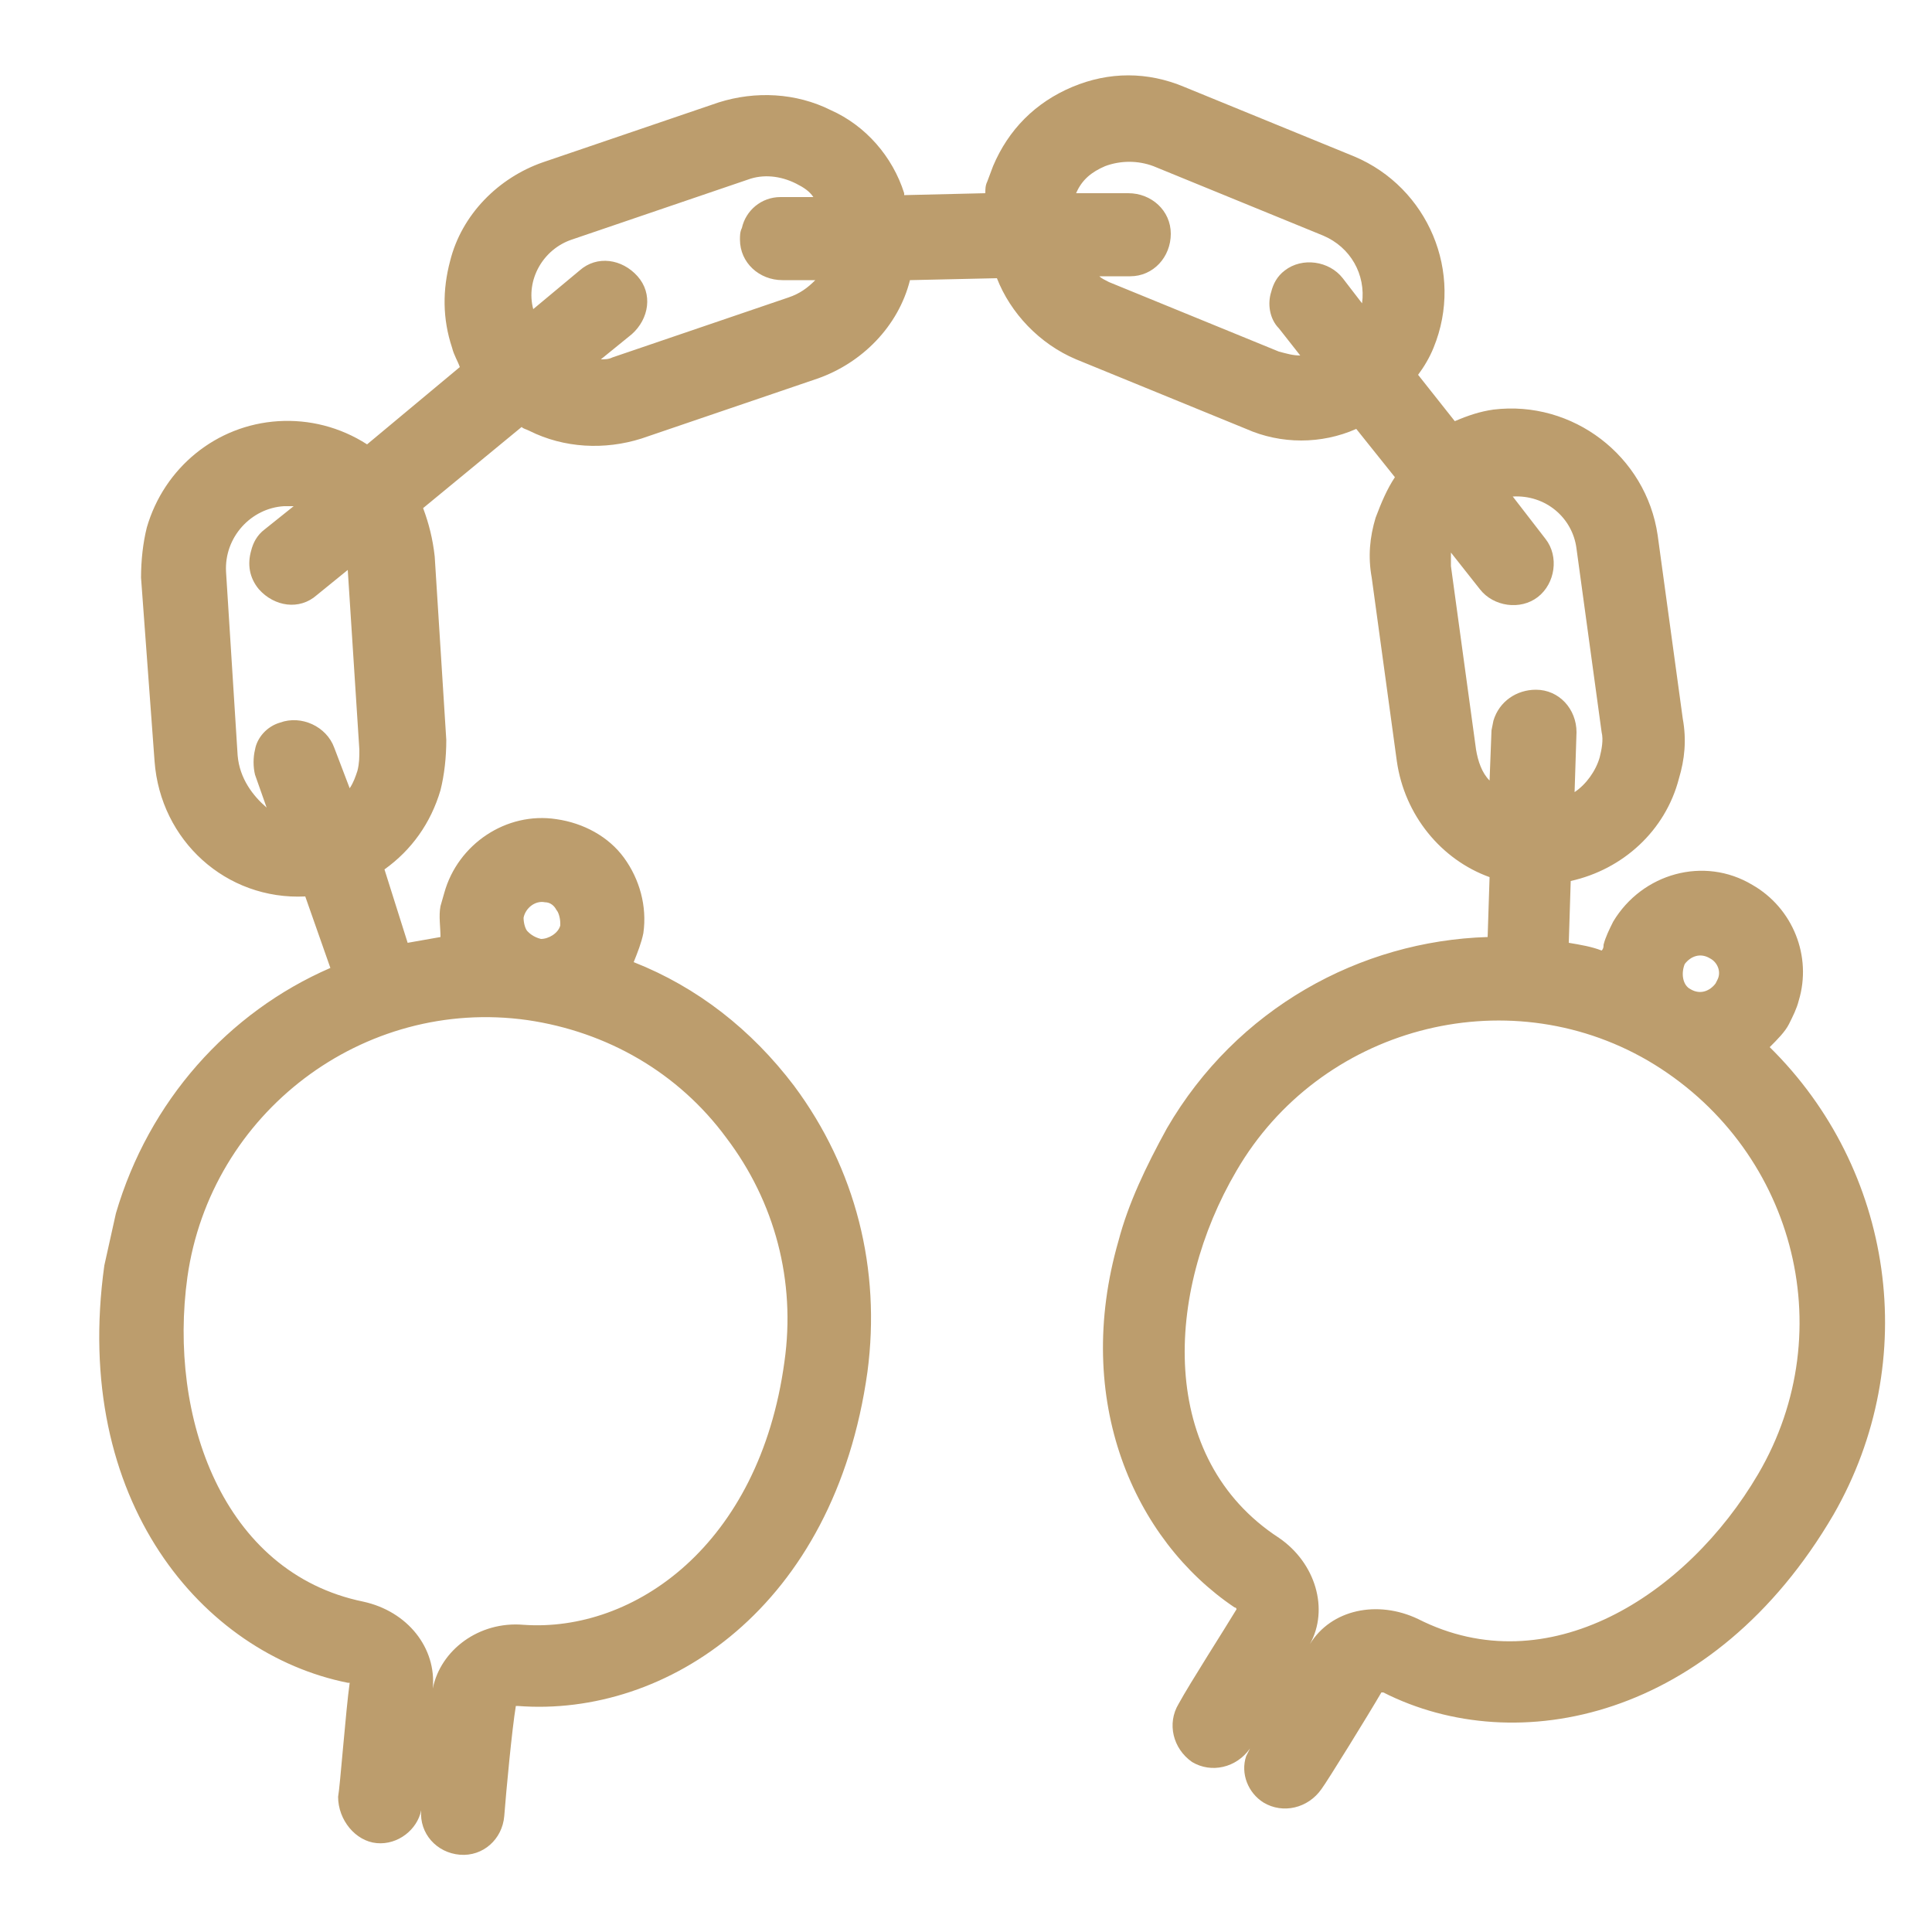 <svg xmlns="http://www.w3.org/2000/svg" viewBox="0 0 100 100" enable-background="new 0 0 100 100"><style type="text/css">.st0{fill:#BC9D6D;}</style><path class="st0" d="M19.5 95.4c1.1.1 2.1-.7 2.3-1.7-.1 1.2.8 2.2 2 2.3 1.2.1 2.2-.8 2.3-2 .1-1.3.4-4.5.6-5.7h.1c7.7.6 16.4-5.1 18.1-17.3.7-5.3-.6-10.5-3.8-14.8-2.2-2.9-5-5.1-8.3-6.4.2-.5.4-1 .5-1.5.2-1.4-.2-2.8-1-3.9s-2.1-1.8-3.5-2c-2.6-.4-5.1 1.3-5.8 3.8l-.2.7c-.1.5 0 1.1 0 1.6l-1.7.3-1.2-3.8c1.4-1 2.4-2.4 2.9-4.1.2-.8.3-1.7.3-2.6l-.6-9.5c-.1-.9-.3-1.7-.6-2.5l5.1-4.2c.1.1.2.1.4.2 1.8.9 3.9 1 5.8.4l9.1-3.1c2.3-.8 4.2-2.7 4.8-5.1l4.5-.1c.7 1.8 2.2 3.4 4.1 4.2l8.8 3.6c1.8.8 3.9.8 5.7 0l2 2.5c-.4.6-.7 1.3-1 2.1-.3 1-.4 2-.2 3.1l1.3 9.5c.4 2.8 2.3 5.1 4.8 6l-.1 3.1c-6.6.2-13 3.7-16.6 9.9-1.1 2-2 3.9-2.5 5.8-2.4 8.3.8 15.5 6 19 0 0 .1 0 .1.1-.6 1-2.4 3.8-3 4.9-.6 1-.3 2.3.7 3 1 .6 2.3.3 3-.7l-.2.4c-.3.9.1 1.9.9 2.4 1 .6 2.3.3 3-.7.3-.4 2.4-3.8 3.1-5h.1c6.9 3.5 17.1 1.4 23.3-9.2 4.6-8 3.1-17.9-3.3-24.2.4-.4.8-.8 1-1.2.2-.4.4-.8.5-1.2.7-2.3-.3-4.8-2.4-6-2.5-1.5-5.7-.6-7.2 1.9-.2.4-.4.8-.5 1.2 0 .1 0 .2-.1.3-.5-.2-1.1-.3-1.7-.4l.1-3.2c2.7-.6 4.9-2.6 5.6-5.3.3-1 .4-2 .2-3.1l-1.3-9.5c-.6-4.1-4.4-7-8.5-6.5-.7.1-1.3.3-2 .6l-1.9-2.4c.3-.4.6-.9.8-1.4 1.6-3.9-.3-8.3-4.1-9.9l-8.8-3.6c-1.9-.8-3.9-.8-5.8 0s-3.3 2.2-4.1 4.1l-.3.8c-.1.2-.1.4-.1.6l-4.2.1v-.1c-.6-1.9-2-3.5-3.8-4.3-1.8-.9-3.9-1-5.8-.4l-9.1 3.1c-2.3.8-4.2 2.7-4.8 5.1-.4 1.5-.4 3 .1 4.5.1.4.3.7.4 1l-4.8 4c-1.4-.9-3-1.3-4.6-1.2-3.2.2-5.9 2.4-6.8 5.5-.2.8-.3 1.7-.3 2.6l.7 9.5c.3 4.1 3.7 7.2 7.8 7l1.3 3.7c-5.3 2.3-9.4 6.9-11.1 12.7l-.6 2.7c-1.7 12.2 5.1 20.1 12.6 21.6h.1c-.2 1.4-.5 5.4-.6 5.9 0 1.2.9 2.3 2 2.4zm71.5-19.1c-3.7 6.3-10.9 10.9-17.6 7.5-2.1-1-4.5-.5-5.6 1.3 1-1.8.3-4.2-1.6-5.5-6.3-4.1-5.9-12.7-2.2-19 4.3-7.4 13.9-10 21.3-5.7 7.5 4.4 10.1 13.9 5.7 21.4zm-3.8-26.4c.3-.4.8-.6 1.3-.3.4.2.6.7.4 1.1l-.1.2c-.3.4-.8.6-1.3.3-.4-.2-.5-.8-.3-1.3zm-5.6-21.5l1.3 9.5c.1.4 0 .9-.1 1.3-.2.7-.7 1.4-1.3 1.8l.1-3.1c0-1.2-.9-2.2-2.1-2.2-1 0-1.9.6-2.2 1.6l-.1.5-.1 2.6c-.4-.4-.6-1-.7-1.6l-1.3-9.5v-.7l1.5 1.9c.7.9 2.1 1.1 3 .4.9-.7 1.1-2.1.4-3l-1.7-2.2c1.7-.1 3.1 1.1 3.3 2.7zm-24.4-19.8c.8-.3 1.7-.3 2.5 0l8.8 3.6c1.4.6 2.2 2 2 3.5l-1-1.3c-.7-.9-2.1-1.1-3-.4-.4.3-.6.7-.7 1.1-.2.6-.1 1.4.4 1.9l1.1 1.4c-.4 0-.7-.1-1.1-.2l-8.8-3.6c-.2-.1-.4-.2-.5-.3h1.6c1.2 0 2.1-1 2.1-2.2 0-1.2-1-2.1-2.2-2.1h-2.7c.3-.7.8-1.1 1.5-1.4zm-27.6 3.8l9.1-3.1c.8-.3 1.7-.2 2.5.2.4.2.7.4.9.7h-1.7c-1 0-1.8.7-2 1.6-.1.2-.1.4-.1.6 0 1.2 1 2.1 2.2 2.1h1.7c-.4.4-.8.7-1.4.9l-9.1 3.1c-.2.1-.4.1-.6.1l1.6-1.3c.9-.8 1.1-2.1.3-3-.8-.9-2.1-1.1-3-.3l-2.4 2c-.4-1.5.5-3.1 2-3.6zm-17.3 26.7l-.6-9.5c-.1-1.8 1.3-3.3 3-3.4h.5l-1.5 1.2c-.4.3-.6.7-.7 1.1-.2.7-.1 1.4.4 2 .8.9 2.1 1.1 3 .3l1.6-1.3.6 9.3c0 .4 0 .7-.1 1.1-.1.3-.2.6-.4.9l-.8-2.1c-.4-1.1-1.7-1.7-2.8-1.3-.7.2-1.2.8-1.3 1.4-.1.4-.1.9 0 1.3l.6 1.7c-.7-.6-1.4-1.5-1.5-2.7zm15 9.1c-.1-.1-.2-.4-.2-.7.1-.5.6-.9 1.1-.8.3 0 .5.2.6.4.1.1.2.4.2.7v.1c-.1.4-.6.7-1 .7-.4-.1-.6-.3-.7-.4zm-17.6 17.9c1.2-8.5 9.1-14.5 17.6-13.3 4.1.6 7.8 2.7 10.3 6.1 2.5 3.3 3.6 7.4 3 11.6-1.3 9.5-7.8 14-13.5 13.6-2.3-.2-4.3 1.3-4.7 3.3.2-2.1-1.3-4-3.6-4.5-7.3-1.5-10.1-9.6-9.1-16.8z" id="Your_Icon_2_"/></svg>